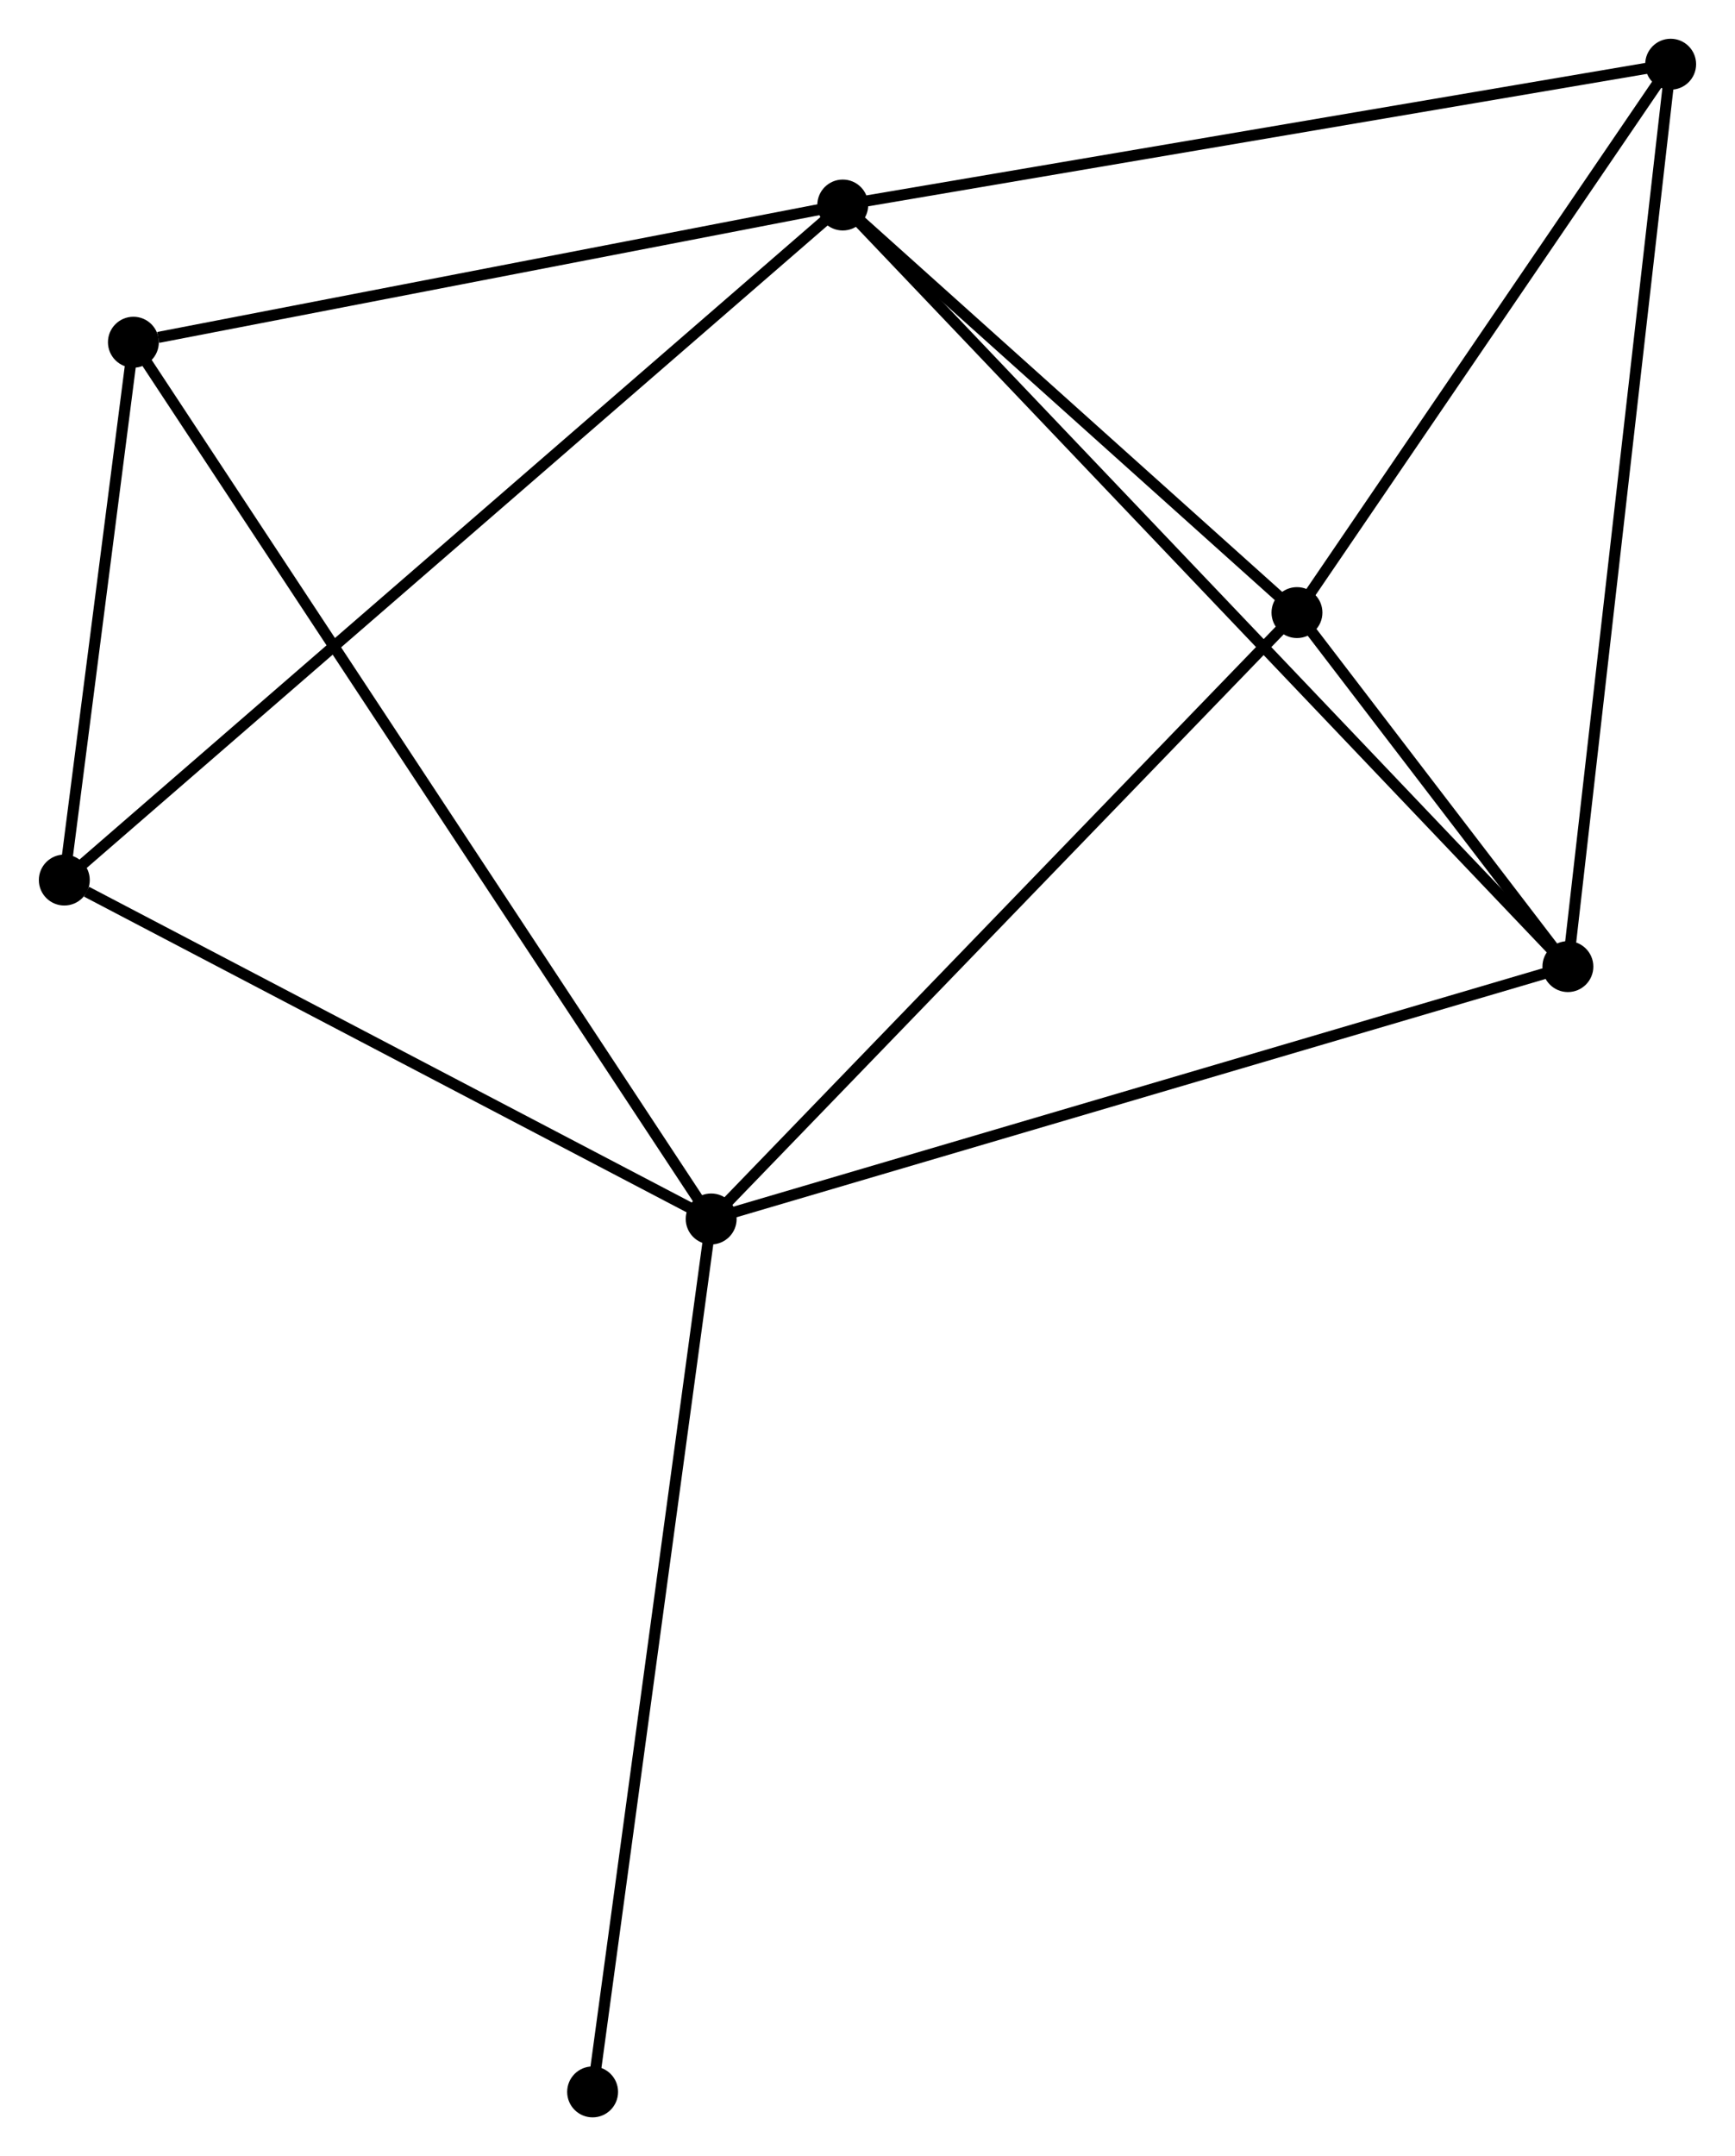 <?xml version="1.0" encoding="UTF-8" standalone="no"?>
<!DOCTYPE svg PUBLIC "-//W3C//DTD SVG 1.1//EN"
 "http://www.w3.org/Graphics/SVG/1.1/DTD/svg11.dtd">
<!-- Generated by graphviz version 2.36.0 (20140111.2315)
 -->
<!-- Title: %3 Pages: 1 -->
<svg width="157pt" height="195pt"
 viewBox="0.00 0.00 156.76 194.73" xmlns="http://www.w3.org/2000/svg" xmlns:xlink="http://www.w3.org/1999/xlink">
<g id="graph0" class="graph" transform="scale(1 1) rotate(0) translate(4 190.735)">
<title>%3</title>
<!-- 0 -->
<g id="node1" class="node"><title>0</title>
<ellipse fill="black" stroke="black" cx="72.145" cy="-172.218" rx="1.8" ry="1.8"/>
</g>
<!-- 2 -->
<g id="node2" class="node"><title>2</title>
<ellipse fill="black" stroke="black" cx="113.189" cy="-135.407" rx="1.8" ry="1.8"/>
</g>
<!-- 0&#45;&#45;2 -->
<g id="edge1" class="edge"><title>0&#45;&#45;2</title>
<path fill="none" stroke="black" d="M73.511,-170.993C79.742,-165.404 105.448,-142.35 111.777,-136.674"/>
</g>
<!-- 3 -->
<g id="node3" class="node"><title>3</title>
<ellipse fill="black" stroke="black" cx="137.67" cy="-103.434" rx="1.8" ry="1.8"/>
</g>
<!-- 0&#45;&#45;3 -->
<g id="edge2" class="edge"><title>0&#45;&#45;3</title>
<path fill="none" stroke="black" d="M73.514,-170.781C82.041,-161.83 127.803,-113.791 136.309,-104.863"/>
</g>
<!-- 4 -->
<g id="node4" class="node"><title>4</title>
<ellipse fill="black" stroke="black" cx="146.957" cy="-184.935" rx="1.8" ry="1.8"/>
</g>
<!-- 0&#45;&#45;4 -->
<g id="edge3" class="edge"><title>0&#45;&#45;4</title>
<path fill="none" stroke="black" d="M73.995,-172.532C84.345,-174.292 134.991,-182.901 145.172,-184.631"/>
</g>
<!-- 5 -->
<g id="node5" class="node"><title>5</title>
<ellipse fill="black" stroke="black" cx="8.043" cy="-159.827" rx="1.8" ry="1.8"/>
</g>
<!-- 0&#45;&#45;5 -->
<g id="edge4" class="edge"><title>0&#45;&#45;5</title>
<path fill="none" stroke="black" d="M70.296,-171.861C61.099,-170.083 20.335,-162.203 10.287,-160.26"/>
</g>
<!-- 6 -->
<g id="node6" class="node"><title>6</title>
<ellipse fill="black" stroke="black" cx="1.8" cy="-111.251" rx="1.8" ry="1.8"/>
</g>
<!-- 0&#45;&#45;6 -->
<g id="edge5" class="edge"><title>0&#45;&#45;6</title>
<path fill="none" stroke="black" d="M70.676,-170.945C61.521,-163.01 12.392,-120.431 3.261,-112.517"/>
</g>
<!-- 2&#45;&#45;3 -->
<g id="edge11" class="edge"><title>2&#45;&#45;3</title>
<path fill="none" stroke="black" d="M114.506,-133.688C118.796,-128.084 132.337,-110.399 136.464,-105.009"/>
</g>
<!-- 2&#45;&#45;4 -->
<g id="edge12" class="edge"><title>2&#45;&#45;4</title>
<path fill="none" stroke="black" d="M114.313,-137.055C119.44,-144.574 140.588,-175.593 145.795,-183.23"/>
</g>
<!-- 3&#45;&#45;4 -->
<g id="edge13" class="edge"><title>3&#45;&#45;4</title>
<path fill="none" stroke="black" d="M137.899,-105.449C139.184,-116.724 145.471,-171.899 146.735,-182.99"/>
</g>
<!-- 5&#45;&#45;6 -->
<g id="edge14" class="edge"><title>5&#45;&#45;6</title>
<path fill="none" stroke="black" d="M7.775,-157.739C6.748,-149.749 3.073,-121.159 2.06,-113.276"/>
</g>
<!-- 1 -->
<g id="node7" class="node"><title>1</title>
<ellipse fill="black" stroke="black" cx="60.254" cy="-80.642" rx="1.8" ry="1.8"/>
</g>
<!-- 1&#45;&#45;2 -->
<g id="edge6" class="edge"><title>1&#45;&#45;2</title>
<path fill="none" stroke="black" d="M61.563,-81.996C68.823,-89.507 104.102,-126.005 111.732,-133.899"/>
</g>
<!-- 1&#45;&#45;3 -->
<g id="edge7" class="edge"><title>1&#45;&#45;3</title>
<path fill="none" stroke="black" d="M62.168,-81.205C72.878,-84.359 125.288,-99.788 135.823,-102.89"/>
</g>
<!-- 1&#45;&#45;5 -->
<g id="edge8" class="edge"><title>1&#45;&#45;5</title>
<path fill="none" stroke="black" d="M59.164,-82.296C52.369,-92.601 15.905,-147.903 9.128,-158.182"/>
</g>
<!-- 1&#45;&#45;6 -->
<g id="edge9" class="edge"><title>1&#45;&#45;6</title>
<path fill="none" stroke="black" d="M58.309,-81.66C49.434,-86.307 12.826,-105.477 3.812,-110.197"/>
</g>
<!-- 7 -->
<g id="node8" class="node"><title>7</title>
<ellipse fill="black" stroke="black" cx="49.54" cy="-1.8" rx="1.8" ry="1.8"/>
</g>
<!-- 1&#45;&#45;7 -->
<g id="edge10" class="edge"><title>1&#45;&#45;7</title>
<path fill="none" stroke="black" d="M59.989,-78.693C58.507,-67.785 51.254,-14.41 49.795,-3.681"/>
</g>
</g>
</svg>

